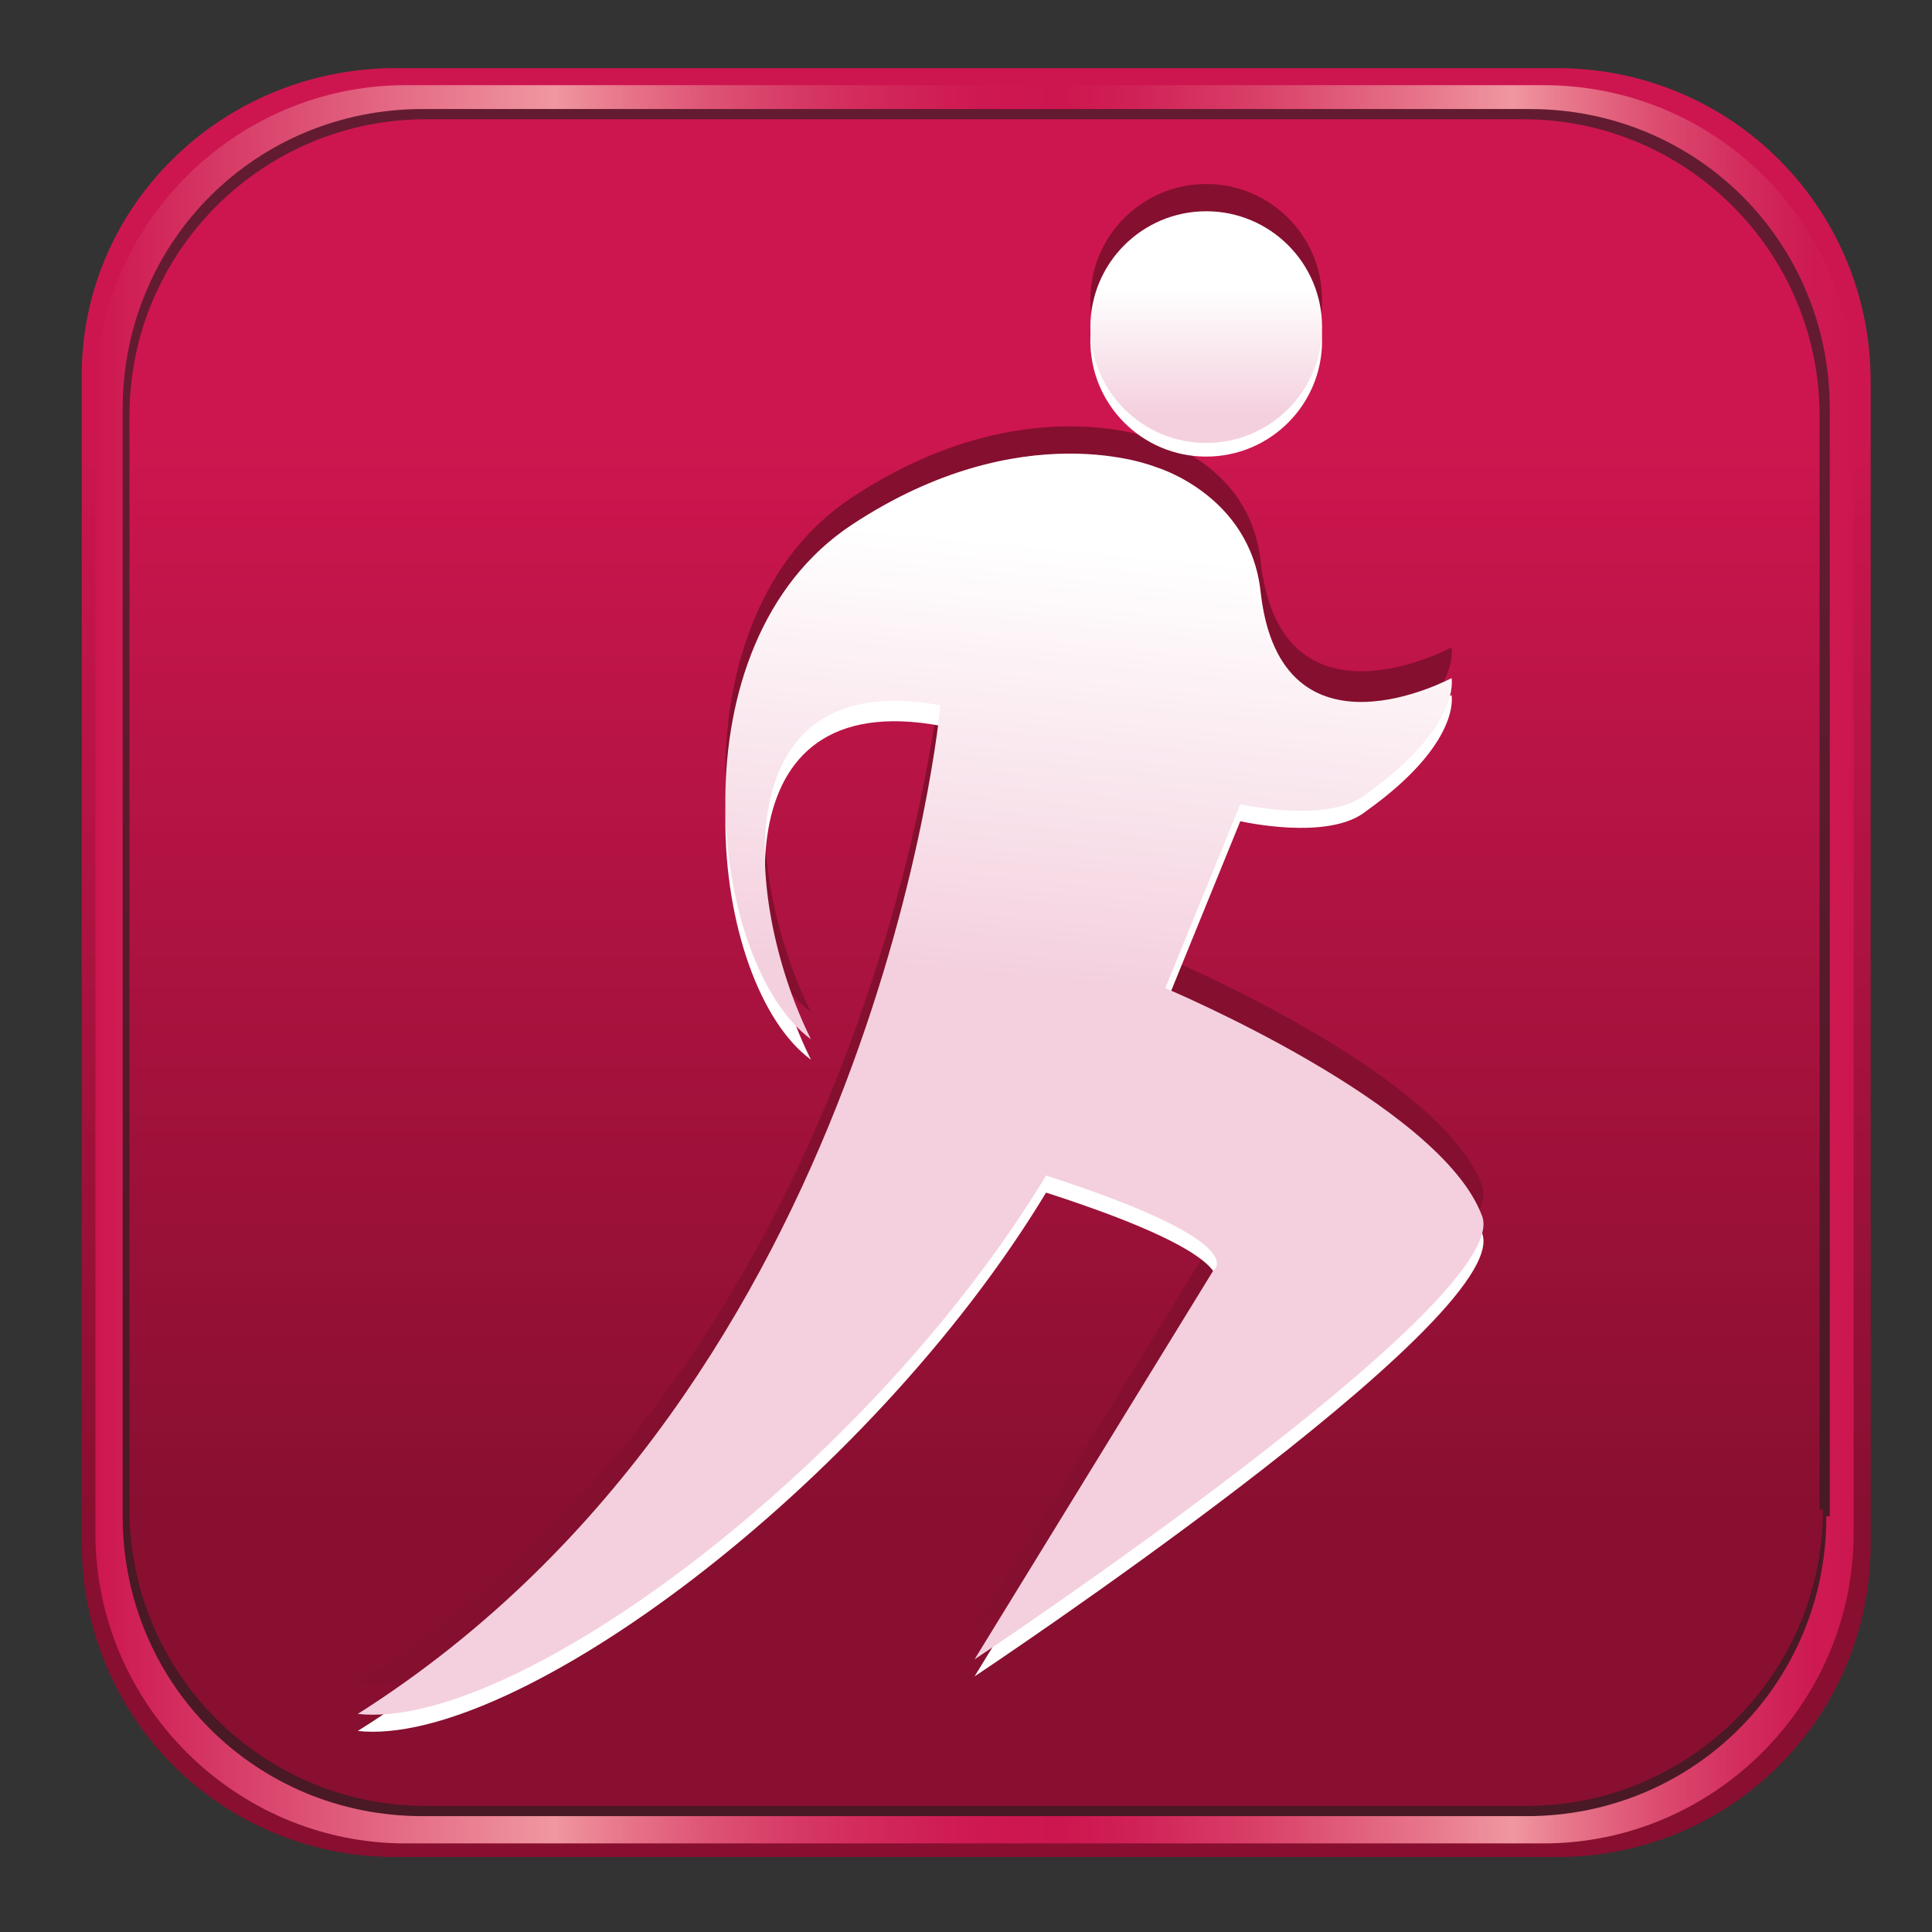 <?xml version="1.0" encoding="utf-8"?>
<!-- Generator: Adobe Illustrator 19.2.0, SVG Export Plug-In . SVG Version: 6.00 Build 0)  -->
<svg version="1.1" id="Layer_1" xmlns="http://www.w3.org/2000/svg" xmlns:xlink="http://www.w3.org/1999/xlink" x="0px" y="0px"
	 viewBox="0 0 56.7 56.7" style="enable-background:new 0 0 56.7 56.7;" xml:space="preserve">
<rect x="0" y="0" width="56.7" height="56.7" fill="#333333" stroke="none"/>
<style type="text/css">
	.st0{fill:url(#SVGID_1_);}
	.st1{opacity:0.62;fill:#231F20;}
	.st2{fill:url(#SVGID_2_);}
	.st3{fill:#850F2E;}
	.st4{fill:#FFFFFF;}
	.st5{fill:url(#SVGID_3_);}
	.st6{fill:url(#SVGID_4_);}
</style>
<g>
	<linearGradient id="SVGID_1_" gradientUnits="userSpaceOnUse" x1="28.608" y1="44.522" x2="28.608" y2="12.578">
		<stop  offset="0" style="stop-color:#880F2F"/>
		<stop  offset="1" style="stop-color:#CD164F"/>
	</linearGradient>
	<path class="st0" d="M54.9,45.3c0,5.1-4.1,9.2-9.2,9.2H11.6c-5.1,0-9.2-4.1-9.2-9.2V11.2C2.3,6.1,6.5,2,11.6,2h34.1
		c5.1,0,9.2,4.1,9.2,9.2V45.3z"/>
	<path class="st1" d="M45.2,2.7H12c-5,0-9,4-9,9v33.1c0,5,4,9,9,9h33.2c5,0,9-4,9-9V11.7C54.2,6.7,50.2,2.7,45.2,2.7z M53.5,44.3
		c0,4.8-3.9,8.7-8.7,8.7H12.5c-4.8,0-8.7-3.9-8.7-8.7V12.2c0-4.8,3.9-8.7,8.7-8.7h32.2c4.8,0,8.7,3.9,8.7,8.7V44.3z"/>
	<linearGradient id="SVGID_2_" gradientUnits="userSpaceOnUse" x1="2.828" y1="28.263" x2="54.389" y2="28.263">
		<stop  offset="0" style="stop-color:#CD164F"/>
		<stop  offset="0.261" style="stop-color:#F097A1"/>
		<stop  offset="0.292" style="stop-color:#E97C8E"/>
		<stop  offset="0.346" style="stop-color:#DE5576"/>
		<stop  offset="0.4" style="stop-color:#D63864"/>
		<stop  offset="0.453" style="stop-color:#D12558"/>
		<stop  offset="0.504" style="stop-color:#CE1852"/>
		<stop  offset="0.551" style="stop-color:#CD164F"/>
		<stop  offset="0.59" style="stop-color:#D02156"/>
		<stop  offset="0.661" style="stop-color:#D94068"/>
		<stop  offset="0.756" style="stop-color:#E7768B"/>
		<stop  offset="0.806" style="stop-color:#F097A1"/>
		<stop  offset="0.836" style="stop-color:#E8788C"/>
		<stop  offset="0.888" style="stop-color:#DC4C70"/>
		<stop  offset="0.935" style="stop-color:#D32D5D"/>
		<stop  offset="0.973" style="stop-color:#CE1B53"/>
		<stop  offset="1" style="stop-color:#CD164F"/>
	</linearGradient>
	<path class="st2" d="M45.3,2.5H11.9c-5,0-9.1,4.1-9.1,9.1V45c0,5,4.1,9.1,9.1,9.1h33.4c5,0,9.1-4.1,9.1-9.1V11.5
		C54.4,6.5,50.3,2.5,45.3,2.5z M53.6,44.5c0,4.9-3.9,8.8-8.8,8.8H12.4c-4.9,0-8.8-3.9-8.8-8.8V12c0-4.9,3.9-8.8,8.8-8.8h32.5
		c4.9,0,8.8,3.9,8.8,8.8V44.5z"/>
	<g>
		<path class="st3" d="M33.9,12.9c0,0-3.9-1.6-8.9,1.7c-5.3,3.5-4.2,12.9-1.2,15.1c-1.9-3.8-2.7-11,3.8-9.8c0,0-1.8,19.9-17.1,29.5
			c4.6,0.5,15-7.2,20.2-15.8c6.2,2,4.9,2.8,4.9,2.8l-7,11.4c0,0,15.8-10.5,14.9-13c-1.2-3.3-9.3-6.7-9.3-6.7l2.2-5.4
			c0,0,2.6,0.6,3.7-0.3c2.8-2,2.5-3.4,2.5-3.4s-5,2.7-5.6-2.5C36.7,13.6,33.9,12.9,33.9,12.9z"/>
		<circle class="st3" cx="35.4" cy="8.8" r="3.4"/>
	</g>
	<g>
		<path class="st4" d="M33.9,14.3c0,0-3.9-1.6-8.9,1.7c-5.3,3.5-4.2,12.9-1.2,15.1c-1.9-3.8-2.7-11,3.8-9.8c0,0-1.8,19.9-17.1,29.5
			c4.6,0.5,15-7.2,20.2-15.8c6.2,2,4.9,2.8,4.9,2.8l-7,11.4c0,0,15.8-10.5,14.9-13c-1.2-3.3-9.3-6.7-9.3-6.7l2.2-5.4
			c0,0,2.6,0.6,3.7-0.3c2.8-2,2.5-3.4,2.5-3.4s-5,2.7-5.6-2.5C36.7,15.1,33.9,14.3,33.9,14.3z"/>
		<circle class="st4" cx="35.4" cy="10" r="3.4"/>
	</g>
	<g>
		<linearGradient id="SVGID_3_" gradientUnits="userSpaceOnUse" x1="29.555" y1="15.867" x2="28.358" y2="28.559">
			<stop  offset="0" style="stop-color:#FFFFFF"/>
			<stop  offset="1" style="stop-color:#F4D0DE"/>
		</linearGradient>
		<path class="st5" d="M33.9,13.7c0,0-3.9-1.6-8.9,1.7c-5.3,3.5-4.2,12.9-1.2,15.1c-1.9-3.8-2.7-11,3.8-9.8c0,0-1.8,19.9-17.1,29.6
			c4.6,0.5,15-7.2,20.2-15.8c6.2,2,4.9,2.8,4.9,2.8l-7,11.4c0,0,15.8-10.5,14.9-13c-1.2-3.3-9.3-6.7-9.3-6.7l2.2-5.4
			c0,0,2.6,0.6,3.7-0.3c2.8-2,2.5-3.4,2.5-3.4s-5,2.7-5.6-2.5C36.7,14.5,33.9,13.7,33.9,13.7z"/>
		<linearGradient id="SVGID_4_" gradientUnits="userSpaceOnUse" x1="35.365" y1="8.494" x2="35.365" y2="12.165">
			<stop  offset="0" style="stop-color:#FFFFFF"/>
			<stop  offset="1" style="stop-color:#F4D0DE"/>
		</linearGradient>
		<circle class="st6" cx="35.4" cy="9.6" r="3.4"/>
	</g>
</g>
</svg>
